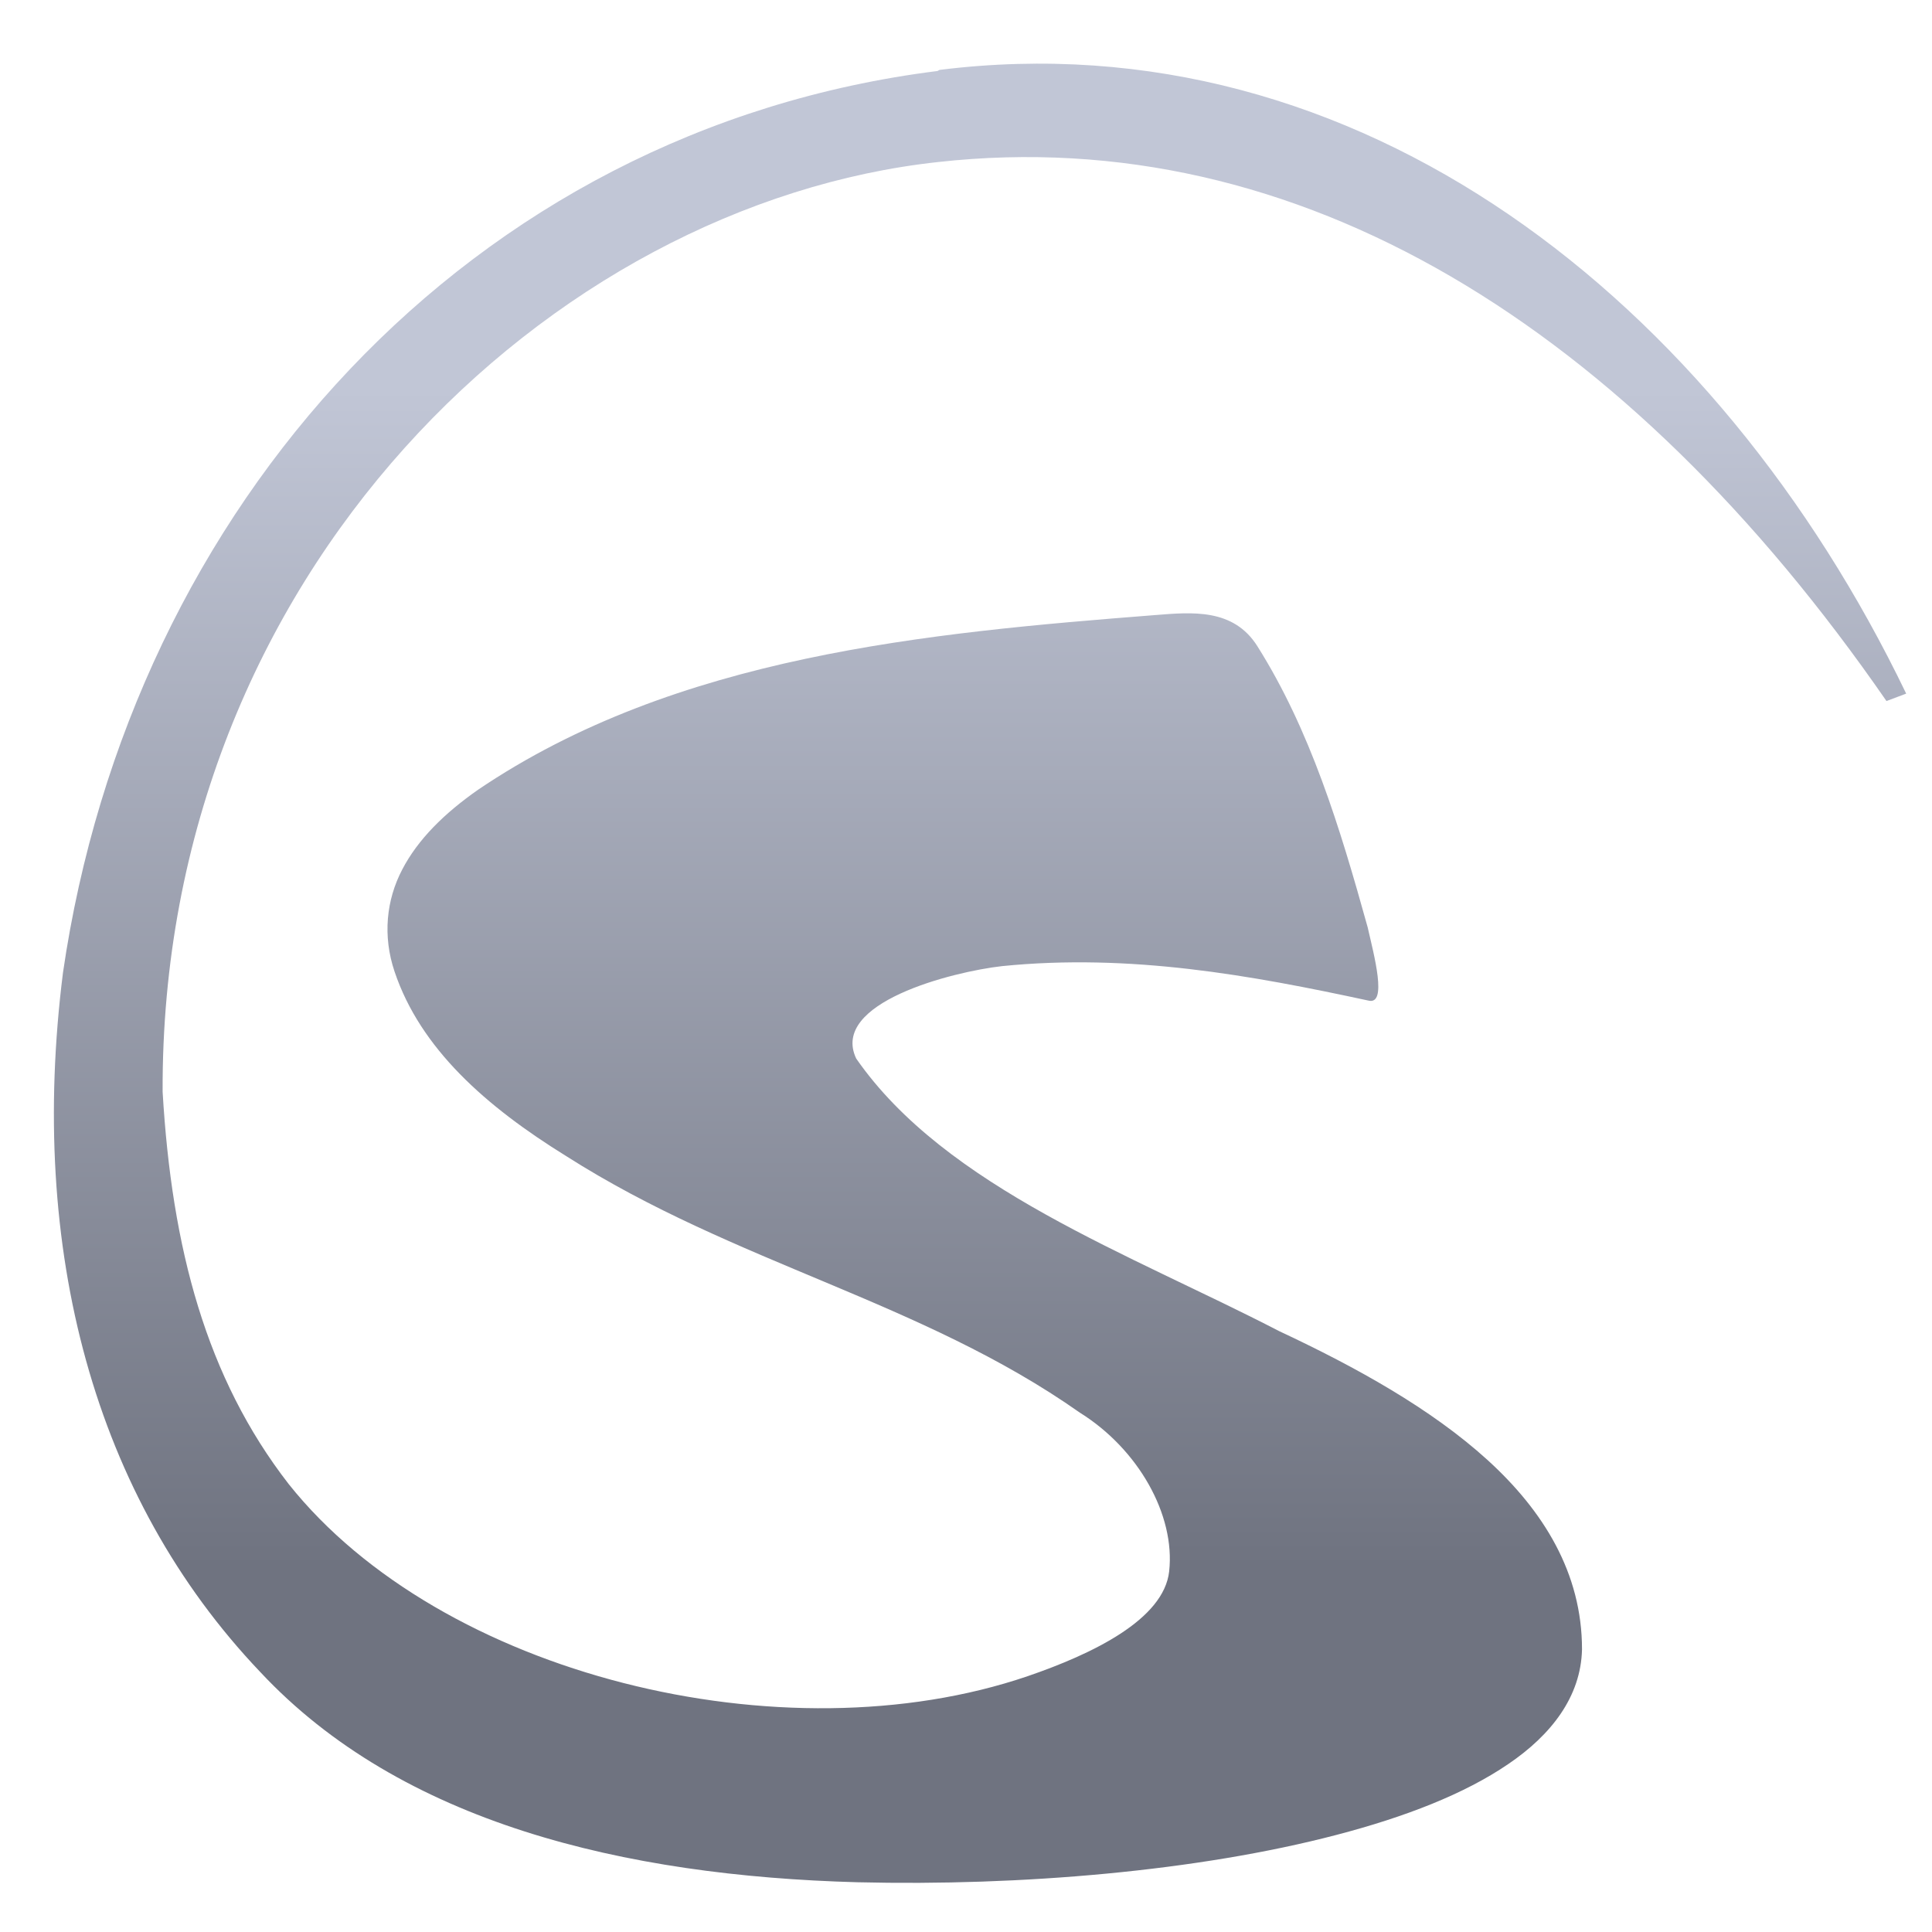 <svg xmlns="http://www.w3.org/2000/svg" xmlns:xlink="http://www.w3.org/1999/xlink" width="64" height="64" viewBox="0 0 64 64" version="1.1"><defs><linearGradient id="linear0" gradientUnits="userSpaceOnUse" x1="0" y1="0" x2="0" y2="1" gradientTransform="matrix(61.627,0,0,39.117,0.454,12.855)"><stop offset="0" style="stop-color:#c1c6d6;stop-opacity:1;"/><stop offset="1" style="stop-color:#6f7380;stop-opacity:1;"/></linearGradient></defs><g id="surface1"><path style=" stroke:none;fill-rule:nonzero;fill:url(#linear0);" d="M 31.055 2.352 C 15.551 4.297 4.332 16.777 2.086 32.223 C 0.93 41.391 3.105 49.59 8.617 55.383 C 13.285 60.383 20.672 62.141 28.402 62.352 C 33.824 62.484 39.703 61.98 44.266 60.785 C 46.555 60.188 48.512 59.426 49.957 58.441 C 51.398 57.465 52.367 56.199 52.406 54.645 L 52.406 54.633 C 52.406 52.109 51.129 50.047 49.266 48.355 C 47.406 46.668 44.941 45.297 42.371 44.094 C 37.457 41.547 31.336 39.348 28.363 35.066 C 27.484 33.219 31.543 32.191 33.195 32.004 C 37.438 31.578 41.434 32.305 45.328 33.145 C 45.969 33.312 45.516 31.641 45.305 30.715 C 44.379 27.379 43.402 24.184 41.652 21.406 C 40.859 20.148 39.492 20.277 38.266 20.375 C 30.723 20.965 22.398 21.719 15.832 26.164 C 14.727 26.938 13.848 27.797 13.324 28.805 C 12.797 29.812 12.672 31 13.07 32.184 C 13.926 34.734 16.094 36.652 18.762 38.301 C 24.352 41.863 30.512 43.094 35.773 46.797 C 37.703 48 38.938 50.18 38.73 52.055 C 38.551 53.648 36.203 54.785 34.039 55.527 C 25.941 58.285 14.602 55.492 9.562 49.16 C 6.832 45.641 5.691 41.355 5.387 36.168 C 5.316 18.965 18.273 6.754 31.082 5.367 C 43.016 4.043 53.926 10.832 62.492 23.223 L 63.145 22.977 C 56.879 9.961 45.012 0.578 31.121 2.316 "/></g></svg>
